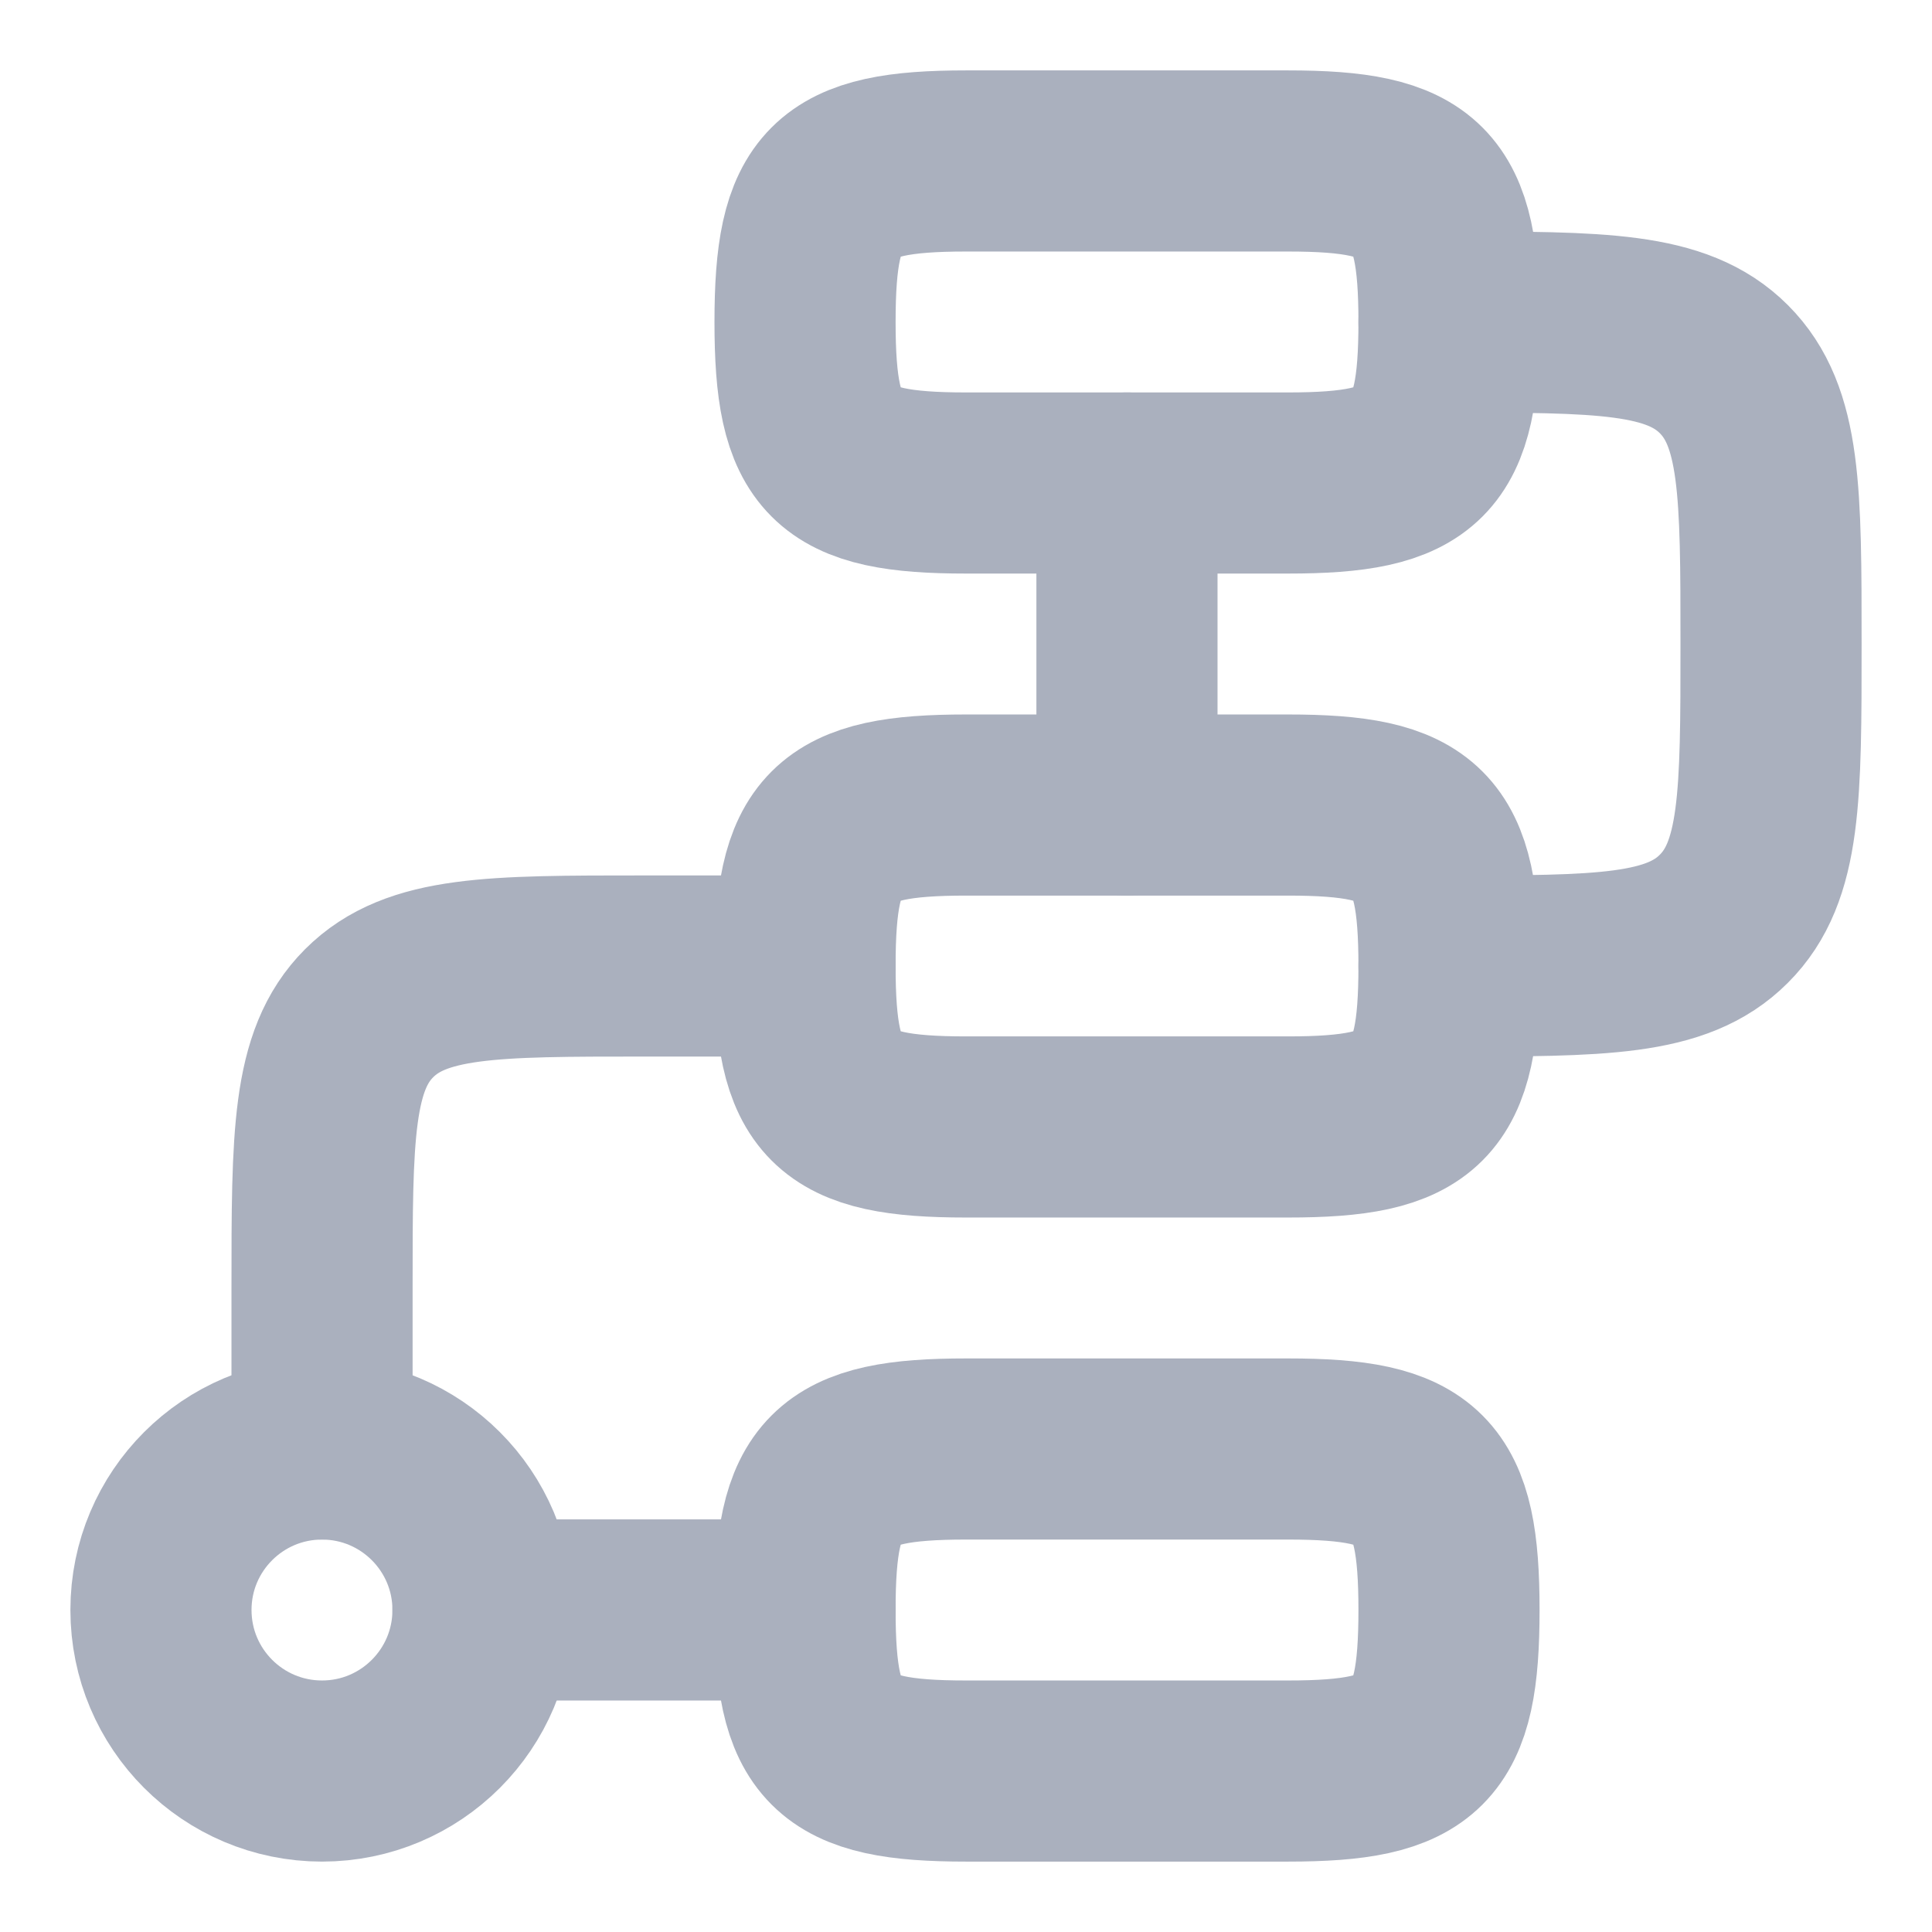<svg width="16" height="16" viewBox="0 0 16 16" fill="none" xmlns="http://www.w3.org/2000/svg">
<g clip-path="url(#clip0_1342_1687)">
<path d="M4 13.333C4 14.07 3.403 14.667 2.667 14.667C1.93 14.667 1.333 14.07 1.333 13.333C1.333 12.597 1.93 12 2.667 12C3.403 12 4 12.597 4 13.333Z" stroke="#AAB0BE" stroke-width="1.5" stroke-linecap="round" stroke-linejoin="round"/>
<path d="M9.333 4V6.667M6.667 8H5.333C4.076 8 3.448 8 3.057 8.391C2.667 8.781 2.667 9.41 2.667 10.667V12M4 13.333H6.667" stroke="#AAB0BE" stroke-width="1.5" stroke-linecap="round" stroke-linejoin="round"/>
<path d="M6.667 2.667C6.667 1.564 6.897 1.333 8 1.333H10.667C11.77 1.333 12 1.564 12 2.667C12 3.77 11.77 4 10.667 4H8C6.897 4 6.667 3.77 6.667 2.667Z" stroke="#AAB0BE" stroke-width="1.5" stroke-linecap="round" stroke-linejoin="round"/>
<path d="M6.667 8C6.667 6.897 6.897 6.667 8 6.667H10.667C11.77 6.667 12 6.897 12 8C12 9.103 11.77 9.333 10.667 9.333H8C6.897 9.333 6.667 9.103 6.667 8Z" stroke="#AAB0BE" stroke-width="1.5" stroke-linecap="round" stroke-linejoin="round"/>
<path d="M6.667 13.333C6.667 12.23 6.897 12 8 12H10.667C11.77 12 12 12.23 12 13.333C12 14.437 11.77 14.667 10.667 14.667H8C6.897 14.667 6.667 14.437 6.667 13.333Z" stroke="#AAB0BE" stroke-width="1.5" stroke-linecap="round" stroke-linejoin="round"/>
<path d="M12 8C13.257 8 13.886 8 14.276 7.609C14.667 7.219 14.667 6.59 14.667 5.333C14.667 4.076 14.667 3.448 14.276 3.057C13.886 2.667 13.257 2.667 12 2.667" stroke="#AAB0BE" stroke-width="1.5" stroke-linecap="round" stroke-linejoin="round"/>
</g>
<defs>
<clipPath id="clip0_1342_1687">
<rect width="16" height="16" fill="white"/>
</clipPath>
</defs>
</svg>
